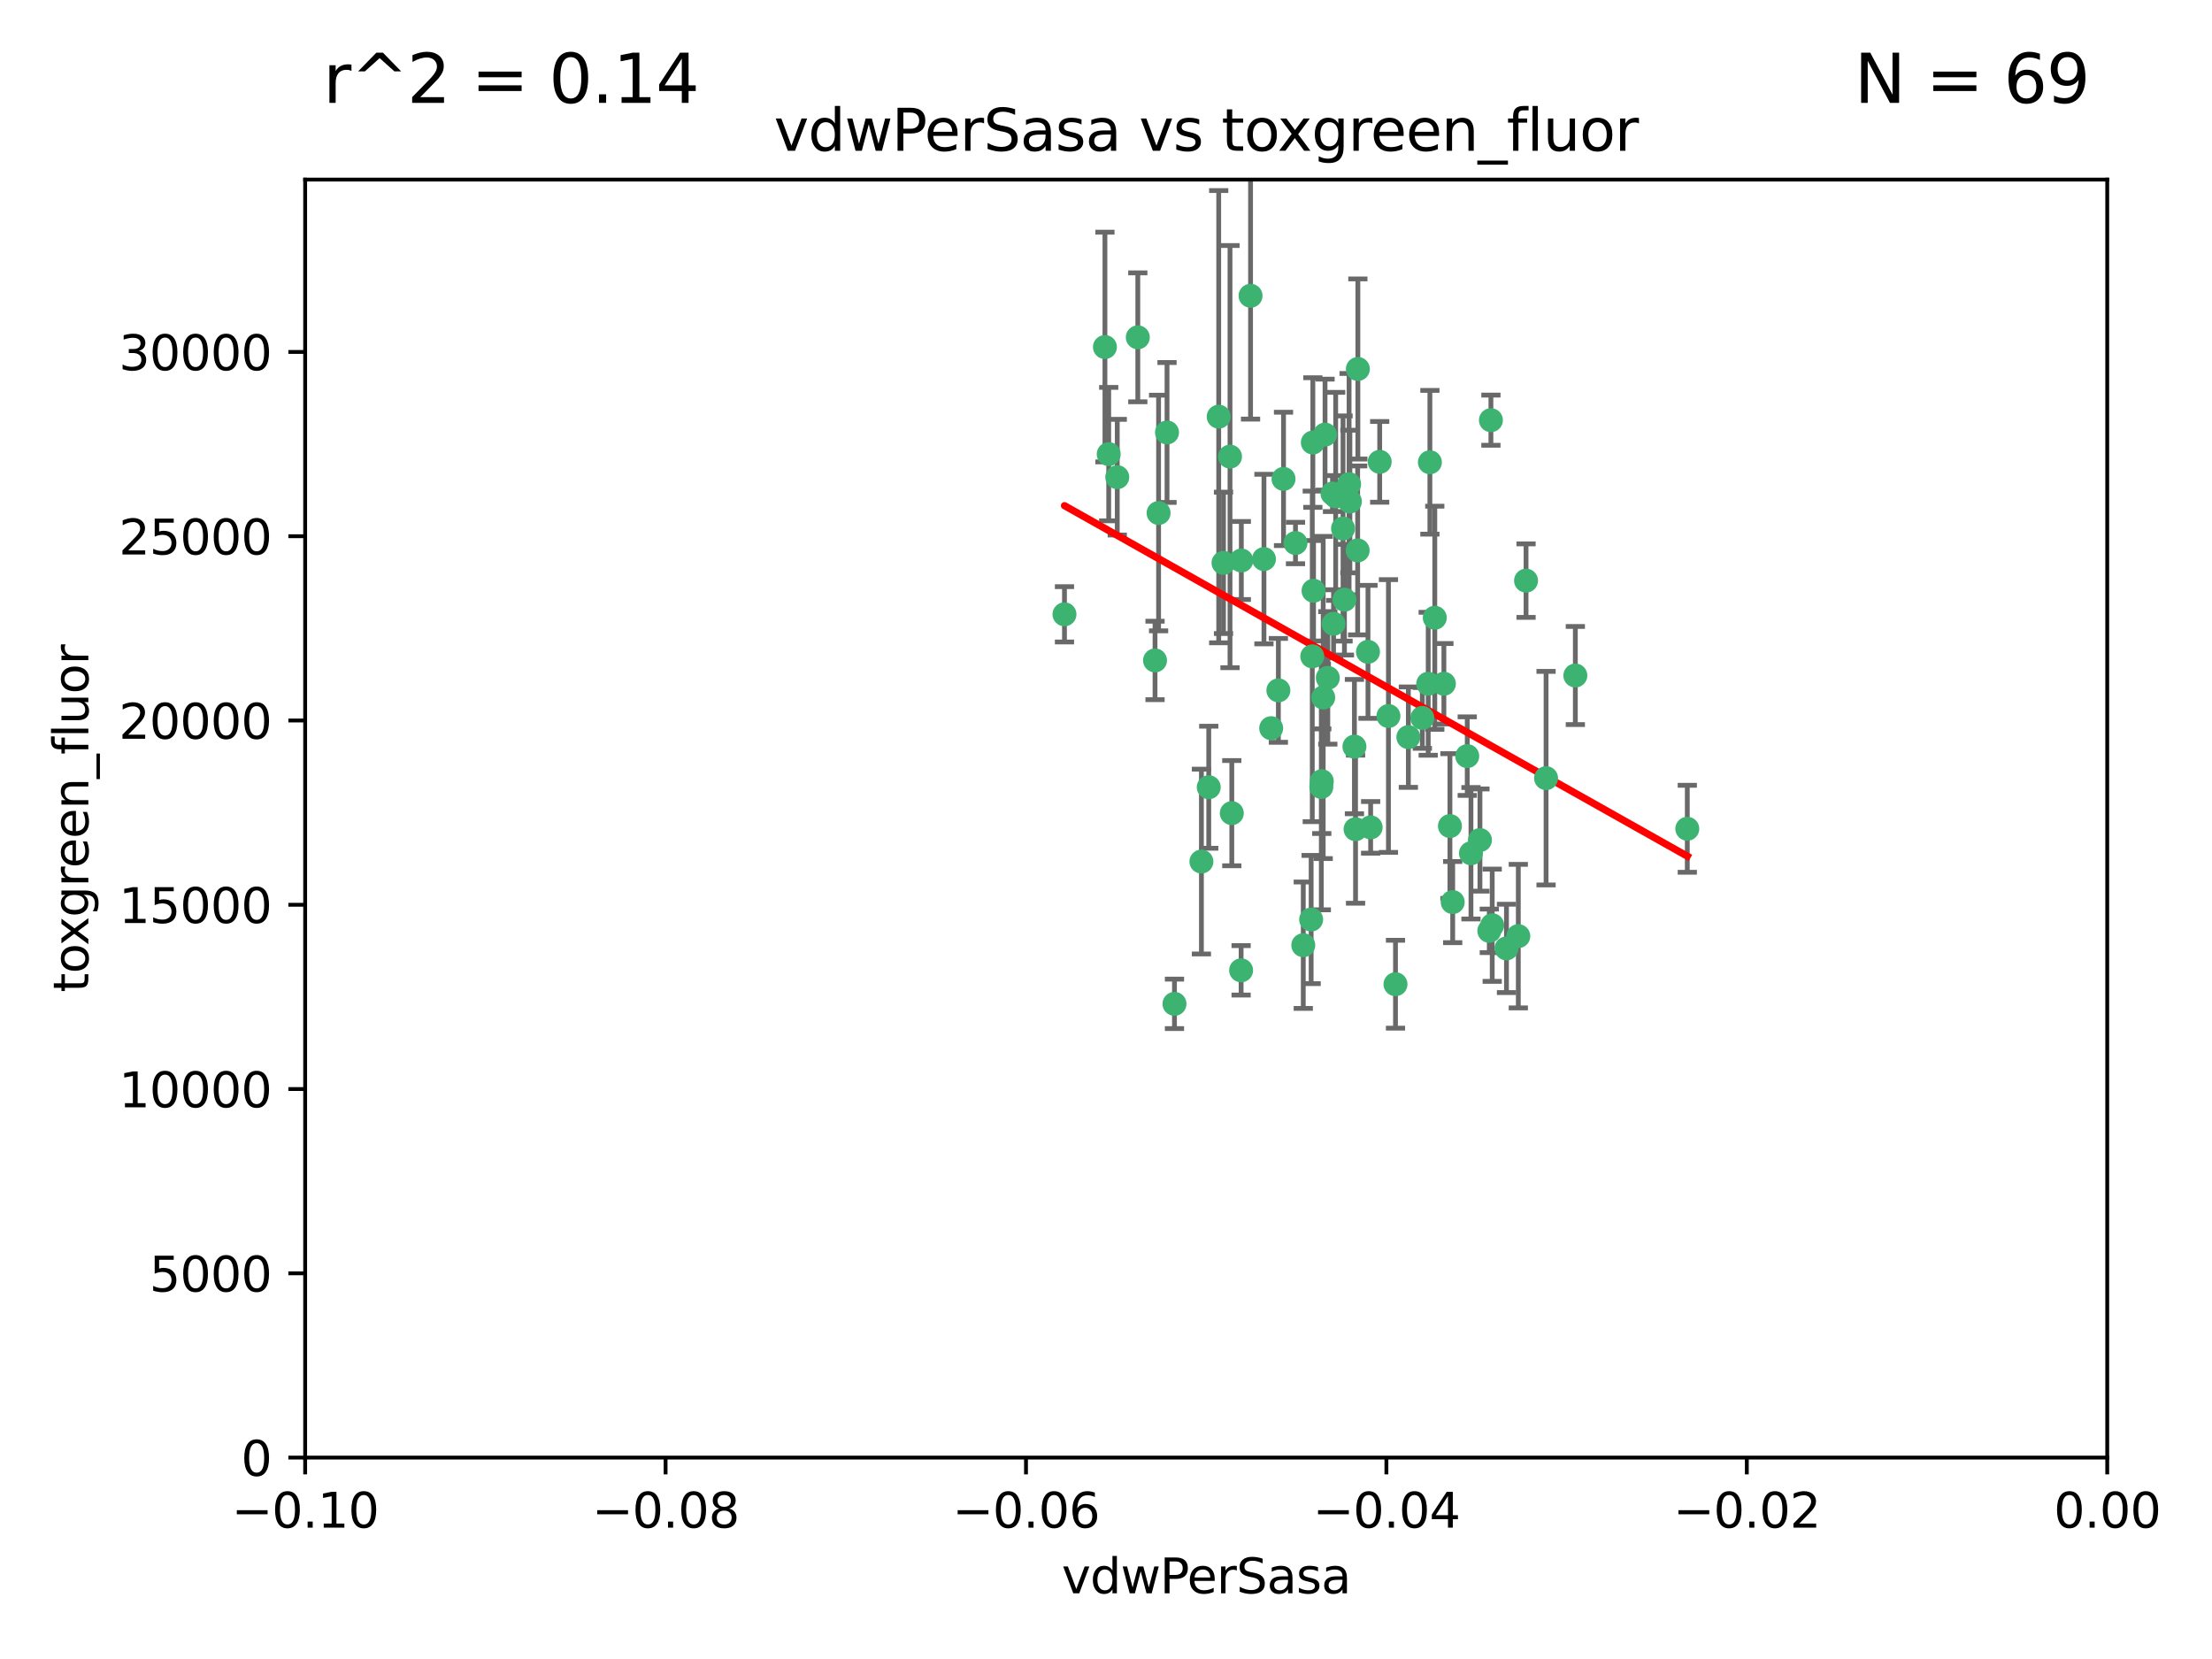 <?xml version="1.0" encoding="utf-8" standalone="no"?>
<!DOCTYPE svg PUBLIC "-//W3C//DTD SVG 1.1//EN"
  "http://www.w3.org/Graphics/SVG/1.1/DTD/svg11.dtd">
<svg xmlns:xlink="http://www.w3.org/1999/xlink" width="460.8pt" height="345.6pt" viewBox="0 0 460.8 345.6" xmlns="http://www.w3.org/2000/svg" version="1.1">
 <defs>
  <style type="text/css">*{stroke-linejoin: round; stroke-linecap: butt}</style>
 </defs>
 <g id="figure_1">
  <g id="patch_1">
   <path d="M 0 345.6 
L 460.8 345.6 
L 460.8 0 
L 0 0 
z
" style="fill: #ffffff"/>
  </g>
  <g id="axes_1">
   <g id="patch_2">
    <path d="M 63.571 303.64 
L 438.975 303.64 
L 438.975 37.411 
L 63.571 37.411 
z
" style="fill: #ffffff"/>
   </g>
   <g id="PathCollection_1">
    <defs>
     <path id="m663c502ee9" d="M 0 1.118 
C 0.297 1.118 0.581 1 0.791 0.791 
C 1 0.581 1.118 0.297 1.118 0 
C 1.118 -0.297 1 -0.581 0.791 -0.791 
C 0.581 -1 0.297 -1.118 0 -1.118 
C -0.297 -1.118 -0.581 -1 -0.791 -0.791 
C -1 -0.581 -1.118 -0.297 -1.118 0 
C -1.118 0.297 -1 0.581 -0.791 0.791 
C -0.581 1 -0.297 1.118 0 1.118 
z
" style="stroke: #3cb371"/>
    </defs>
    <g clip-path="url(#p1b90c16611)">
     <use xlink:href="#m663c502ee9" x="230.178" y="72.294" style="fill: #3cb371; stroke: #3cb371"/>
     <use xlink:href="#m663c502ee9" x="273.371" y="136.733" style="fill: #3cb371; stroke: #3cb371"/>
     <use xlink:href="#m663c502ee9" x="273.49" y="92.187" style="fill: #3cb371; stroke: #3cb371"/>
     <use xlink:href="#m663c502ee9" x="269.875" y="113.121" style="fill: #3cb371; stroke: #3cb371"/>
     <use xlink:href="#m663c502ee9" x="267.381" y="99.763" style="fill: #3cb371; stroke: #3cb371"/>
     <use xlink:href="#m663c502ee9" x="237.026" y="70.271" style="fill: #3cb371; stroke: #3cb371"/>
     <use xlink:href="#m663c502ee9" x="284.977" y="135.791" style="fill: #3cb371; stroke: #3cb371"/>
     <use xlink:href="#m663c502ee9" x="282.152" y="155.531" style="fill: #3cb371; stroke: #3cb371"/>
     <use xlink:href="#m663c502ee9" x="273.633" y="123.063" style="fill: #3cb371; stroke: #3cb371"/>
     <use xlink:href="#m663c502ee9" x="264.81" y="151.693" style="fill: #3cb371; stroke: #3cb371"/>
     <use xlink:href="#m663c502ee9" x="275.255" y="163.936" style="fill: #3cb371; stroke: #3cb371"/>
     <use xlink:href="#m663c502ee9" x="281.206" y="104.476" style="fill: #3cb371; stroke: #3cb371"/>
     <use xlink:href="#m663c502ee9" x="282.825" y="114.664" style="fill: #3cb371; stroke: #3cb371"/>
     <use xlink:href="#m663c502ee9" x="266.309" y="143.815" style="fill: #3cb371; stroke: #3cb371"/>
     <use xlink:href="#m663c502ee9" x="258.59" y="116.762" style="fill: #3cb371; stroke: #3cb371"/>
     <use xlink:href="#m663c502ee9" x="282.869" y="76.865" style="fill: #3cb371; stroke: #3cb371"/>
     <use xlink:href="#m663c502ee9" x="243.112" y="90.091" style="fill: #3cb371; stroke: #3cb371"/>
     <use xlink:href="#m663c502ee9" x="260.513" y="61.614" style="fill: #3cb371; stroke: #3cb371"/>
     <use xlink:href="#m663c502ee9" x="293.388" y="153.559" style="fill: #3cb371; stroke: #3cb371"/>
     <use xlink:href="#m663c502ee9" x="277.586" y="102.821" style="fill: #3cb371; stroke: #3cb371"/>
     <use xlink:href="#m663c502ee9" x="230.966" y="94.6" style="fill: #3cb371; stroke: #3cb371"/>
     <use xlink:href="#m663c502ee9" x="275.349" y="162.741" style="fill: #3cb371; stroke: #3cb371"/>
     <use xlink:href="#m663c502ee9" x="254.878" y="117.254" style="fill: #3cb371; stroke: #3cb371"/>
     <use xlink:href="#m663c502ee9" x="244.665" y="209.121" style="fill: #3cb371; stroke: #3cb371"/>
     <use xlink:href="#m663c502ee9" x="289.239" y="149.16" style="fill: #3cb371; stroke: #3cb371"/>
     <use xlink:href="#m663c502ee9" x="221.75" y="127.973" style="fill: #3cb371; stroke: #3cb371"/>
     <use xlink:href="#m663c502ee9" x="271.497" y="196.901" style="fill: #3cb371; stroke: #3cb371"/>
     <use xlink:href="#m663c502ee9" x="282.387" y="172.74" style="fill: #3cb371; stroke: #3cb371"/>
     <use xlink:href="#m663c502ee9" x="240.614" y="137.58" style="fill: #3cb371; stroke: #3cb371"/>
     <use xlink:href="#m663c502ee9" x="297.524" y="142.442" style="fill: #3cb371; stroke: #3cb371"/>
     <use xlink:href="#m663c502ee9" x="276.03" y="90.534" style="fill: #3cb371; stroke: #3cb371"/>
     <use xlink:href="#m663c502ee9" x="232.747" y="99.407" style="fill: #3cb371; stroke: #3cb371"/>
     <use xlink:href="#m663c502ee9" x="296.296" y="149.553" style="fill: #3cb371; stroke: #3cb371"/>
     <use xlink:href="#m663c502ee9" x="280.072" y="124.926" style="fill: #3cb371; stroke: #3cb371"/>
     <use xlink:href="#m663c502ee9" x="281.041" y="100.862" style="fill: #3cb371; stroke: #3cb371"/>
     <use xlink:href="#m663c502ee9" x="241.355" y="106.867" style="fill: #3cb371; stroke: #3cb371"/>
     <use xlink:href="#m663c502ee9" x="279.78" y="110.098" style="fill: #3cb371; stroke: #3cb371"/>
     <use xlink:href="#m663c502ee9" x="300.789" y="142.44" style="fill: #3cb371; stroke: #3cb371"/>
     <use xlink:href="#m663c502ee9" x="253.879" y="86.8" style="fill: #3cb371; stroke: #3cb371"/>
     <use xlink:href="#m663c502ee9" x="310.854" y="192.743" style="fill: #3cb371; stroke: #3cb371"/>
     <use xlink:href="#m663c502ee9" x="297.873" y="96.298" style="fill: #3cb371; stroke: #3cb371"/>
     <use xlink:href="#m663c502ee9" x="278.246" y="103.401" style="fill: #3cb371; stroke: #3cb371"/>
     <use xlink:href="#m663c502ee9" x="298.891" y="128.689" style="fill: #3cb371; stroke: #3cb371"/>
     <use xlink:href="#m663c502ee9" x="302.623" y="187.922" style="fill: #3cb371; stroke: #3cb371"/>
     <use xlink:href="#m663c502ee9" x="251.805" y="163.993" style="fill: #3cb371; stroke: #3cb371"/>
     <use xlink:href="#m663c502ee9" x="256.233" y="95.121" style="fill: #3cb371; stroke: #3cb371"/>
     <use xlink:href="#m663c502ee9" x="287.416" y="96.211" style="fill: #3cb371; stroke: #3cb371"/>
     <use xlink:href="#m663c502ee9" x="258.546" y="202.138" style="fill: #3cb371; stroke: #3cb371"/>
     <use xlink:href="#m663c502ee9" x="316.291" y="195.013" style="fill: #3cb371; stroke: #3cb371"/>
     <use xlink:href="#m663c502ee9" x="276.606" y="141.216" style="fill: #3cb371; stroke: #3cb371"/>
     <use xlink:href="#m663c502ee9" x="250.276" y="179.478" style="fill: #3cb371; stroke: #3cb371"/>
     <use xlink:href="#m663c502ee9" x="256.606" y="169.397" style="fill: #3cb371; stroke: #3cb371"/>
     <use xlink:href="#m663c502ee9" x="290.707" y="205.029" style="fill: #3cb371; stroke: #3cb371"/>
     <use xlink:href="#m663c502ee9" x="310.584" y="87.531" style="fill: #3cb371; stroke: #3cb371"/>
     <use xlink:href="#m663c502ee9" x="305.654" y="157.513" style="fill: #3cb371; stroke: #3cb371"/>
     <use xlink:href="#m663c502ee9" x="310.249" y="193.912" style="fill: #3cb371; stroke: #3cb371"/>
     <use xlink:href="#m663c502ee9" x="306.429" y="177.75" style="fill: #3cb371; stroke: #3cb371"/>
     <use xlink:href="#m663c502ee9" x="263.306" y="116.464" style="fill: #3cb371; stroke: #3cb371"/>
     <use xlink:href="#m663c502ee9" x="308.3" y="174.998" style="fill: #3cb371; stroke: #3cb371"/>
     <use xlink:href="#m663c502ee9" x="302.048" y="172.082" style="fill: #3cb371; stroke: #3cb371"/>
     <use xlink:href="#m663c502ee9" x="285.529" y="172.356" style="fill: #3cb371; stroke: #3cb371"/>
     <use xlink:href="#m663c502ee9" x="273.135" y="191.554" style="fill: #3cb371; stroke: #3cb371"/>
     <use xlink:href="#m663c502ee9" x="275.646" y="145.3" style="fill: #3cb371; stroke: #3cb371"/>
     <use xlink:href="#m663c502ee9" x="277.804" y="129.947" style="fill: #3cb371; stroke: #3cb371"/>
     <use xlink:href="#m663c502ee9" x="322.074" y="162.105" style="fill: #3cb371; stroke: #3cb371"/>
     <use xlink:href="#m663c502ee9" x="328.173" y="140.722" style="fill: #3cb371; stroke: #3cb371"/>
     <use xlink:href="#m663c502ee9" x="313.826" y="197.571" style="fill: #3cb371; stroke: #3cb371"/>
     <use xlink:href="#m663c502ee9" x="317.903" y="120.958" style="fill: #3cb371; stroke: #3cb371"/>
     <use xlink:href="#m663c502ee9" x="351.494" y="172.649" style="fill: #3cb371; stroke: #3cb371"/>
    </g>
   </g>
   <g id="matplotlib.axis_1">
    <g id="xtick_1">
     <g id="line2d_1">
      <defs>
       <path id="me4bbb4c92e" d="M 0 0 
L 0 3.5 
" style="stroke: #000000; stroke-width: 0.8"/>
      </defs>
      <g>
       <use xlink:href="#me4bbb4c92e" x="63.571" y="303.64" style="stroke: #000000; stroke-width: 0.8"/>
      </g>
     </g>
     <g id="text_1">
      <!-- −0.10 -->
      <g transform="translate(48.249 318.238)scale(0.1 -0.1)">
       <defs>
        <path id="DejaVuSans-2212" d="M 678 2272 
L 4684 2272 
L 4684 1741 
L 678 1741 
L 678 2272 
z
" transform="scale(0.016)"/>
        <path id="DejaVuSans-30" d="M 2034 4250 
Q 1547 4250 1301 3770 
Q 1056 3291 1056 2328 
Q 1056 1369 1301 889 
Q 1547 409 2034 409 
Q 2525 409 2770 889 
Q 3016 1369 3016 2328 
Q 3016 3291 2770 3770 
Q 2525 4250 2034 4250 
z
M 2034 4750 
Q 2819 4750 3233 4129 
Q 3647 3509 3647 2328 
Q 3647 1150 3233 529 
Q 2819 -91 2034 -91 
Q 1250 -91 836 529 
Q 422 1150 422 2328 
Q 422 3509 836 4129 
Q 1250 4750 2034 4750 
z
" transform="scale(0.016)"/>
        <path id="DejaVuSans-2e" d="M 684 794 
L 1344 794 
L 1344 0 
L 684 0 
L 684 794 
z
" transform="scale(0.016)"/>
        <path id="DejaVuSans-31" d="M 794 531 
L 1825 531 
L 1825 4091 
L 703 3866 
L 703 4441 
L 1819 4666 
L 2450 4666 
L 2450 531 
L 3481 531 
L 3481 0 
L 794 0 
L 794 531 
z
" transform="scale(0.016)"/>
       </defs>
       <use xlink:href="#DejaVuSans-2212"/>
       <use xlink:href="#DejaVuSans-30" x="83.789"/>
       <use xlink:href="#DejaVuSans-2e" x="147.412"/>
       <use xlink:href="#DejaVuSans-31" x="179.199"/>
       <use xlink:href="#DejaVuSans-30" x="242.822"/>
      </g>
     </g>
    </g>
    <g id="xtick_2">
     <g id="line2d_2">
      <g>
       <use xlink:href="#me4bbb4c92e" x="138.652" y="303.64" style="stroke: #000000; stroke-width: 0.8"/>
      </g>
     </g>
     <g id="text_2">
      <!-- −0.08 -->
      <g transform="translate(123.329 318.238)scale(0.1 -0.1)">
       <defs>
        <path id="DejaVuSans-38" d="M 2034 2216 
Q 1584 2216 1326 1975 
Q 1069 1734 1069 1313 
Q 1069 891 1326 650 
Q 1584 409 2034 409 
Q 2484 409 2743 651 
Q 3003 894 3003 1313 
Q 3003 1734 2745 1975 
Q 2488 2216 2034 2216 
z
M 1403 2484 
Q 997 2584 770 2862 
Q 544 3141 544 3541 
Q 544 4100 942 4425 
Q 1341 4750 2034 4750 
Q 2731 4750 3128 4425 
Q 3525 4100 3525 3541 
Q 3525 3141 3298 2862 
Q 3072 2584 2669 2484 
Q 3125 2378 3379 2068 
Q 3634 1759 3634 1313 
Q 3634 634 3220 271 
Q 2806 -91 2034 -91 
Q 1263 -91 848 271 
Q 434 634 434 1313 
Q 434 1759 690 2068 
Q 947 2378 1403 2484 
z
M 1172 3481 
Q 1172 3119 1398 2916 
Q 1625 2713 2034 2713 
Q 2441 2713 2670 2916 
Q 2900 3119 2900 3481 
Q 2900 3844 2670 4047 
Q 2441 4250 2034 4250 
Q 1625 4250 1398 4047 
Q 1172 3844 1172 3481 
z
" transform="scale(0.016)"/>
       </defs>
       <use xlink:href="#DejaVuSans-2212"/>
       <use xlink:href="#DejaVuSans-30" x="83.789"/>
       <use xlink:href="#DejaVuSans-2e" x="147.412"/>
       <use xlink:href="#DejaVuSans-30" x="179.199"/>
       <use xlink:href="#DejaVuSans-38" x="242.822"/>
      </g>
     </g>
    </g>
    <g id="xtick_3">
     <g id="line2d_3">
      <g>
       <use xlink:href="#me4bbb4c92e" x="213.733" y="303.64" style="stroke: #000000; stroke-width: 0.8"/>
      </g>
     </g>
     <g id="text_3">
      <!-- −0.06 -->
      <g transform="translate(198.41 318.238)scale(0.1 -0.1)">
       <defs>
        <path id="DejaVuSans-36" d="M 2113 2584 
Q 1688 2584 1439 2293 
Q 1191 2003 1191 1497 
Q 1191 994 1439 701 
Q 1688 409 2113 409 
Q 2538 409 2786 701 
Q 3034 994 3034 1497 
Q 3034 2003 2786 2293 
Q 2538 2584 2113 2584 
z
M 3366 4563 
L 3366 3988 
Q 3128 4100 2886 4159 
Q 2644 4219 2406 4219 
Q 1781 4219 1451 3797 
Q 1122 3375 1075 2522 
Q 1259 2794 1537 2939 
Q 1816 3084 2150 3084 
Q 2853 3084 3261 2657 
Q 3669 2231 3669 1497 
Q 3669 778 3244 343 
Q 2819 -91 2113 -91 
Q 1303 -91 875 529 
Q 447 1150 447 2328 
Q 447 3434 972 4092 
Q 1497 4750 2381 4750 
Q 2619 4750 2861 4703 
Q 3103 4656 3366 4563 
z
" transform="scale(0.016)"/>
       </defs>
       <use xlink:href="#DejaVuSans-2212"/>
       <use xlink:href="#DejaVuSans-30" x="83.789"/>
       <use xlink:href="#DejaVuSans-2e" x="147.412"/>
       <use xlink:href="#DejaVuSans-30" x="179.199"/>
       <use xlink:href="#DejaVuSans-36" x="242.822"/>
      </g>
     </g>
    </g>
    <g id="xtick_4">
     <g id="line2d_4">
      <g>
       <use xlink:href="#me4bbb4c92e" x="288.813" y="303.64" style="stroke: #000000; stroke-width: 0.8"/>
      </g>
     </g>
     <g id="text_4">
      <!-- −0.04 -->
      <g transform="translate(273.491 318.238)scale(0.1 -0.1)">
       <defs>
        <path id="DejaVuSans-34" d="M 2419 4116 
L 825 1625 
L 2419 1625 
L 2419 4116 
z
M 2253 4666 
L 3047 4666 
L 3047 1625 
L 3713 1625 
L 3713 1100 
L 3047 1100 
L 3047 0 
L 2419 0 
L 2419 1100 
L 313 1100 
L 313 1709 
L 2253 4666 
z
" transform="scale(0.016)"/>
       </defs>
       <use xlink:href="#DejaVuSans-2212"/>
       <use xlink:href="#DejaVuSans-30" x="83.789"/>
       <use xlink:href="#DejaVuSans-2e" x="147.412"/>
       <use xlink:href="#DejaVuSans-30" x="179.199"/>
       <use xlink:href="#DejaVuSans-34" x="242.822"/>
      </g>
     </g>
    </g>
    <g id="xtick_5">
     <g id="line2d_5">
      <g>
       <use xlink:href="#me4bbb4c92e" x="363.894" y="303.64" style="stroke: #000000; stroke-width: 0.8"/>
      </g>
     </g>
     <g id="text_5">
      <!-- −0.02 -->
      <g transform="translate(348.572 318.238)scale(0.1 -0.1)">
       <defs>
        <path id="DejaVuSans-32" d="M 1228 531 
L 3431 531 
L 3431 0 
L 469 0 
L 469 531 
Q 828 903 1448 1529 
Q 2069 2156 2228 2338 
Q 2531 2678 2651 2914 
Q 2772 3150 2772 3378 
Q 2772 3750 2511 3984 
Q 2250 4219 1831 4219 
Q 1534 4219 1204 4116 
Q 875 4013 500 3803 
L 500 4441 
Q 881 4594 1212 4672 
Q 1544 4750 1819 4750 
Q 2544 4750 2975 4387 
Q 3406 4025 3406 3419 
Q 3406 3131 3298 2873 
Q 3191 2616 2906 2266 
Q 2828 2175 2409 1742 
Q 1991 1309 1228 531 
z
" transform="scale(0.016)"/>
       </defs>
       <use xlink:href="#DejaVuSans-2212"/>
       <use xlink:href="#DejaVuSans-30" x="83.789"/>
       <use xlink:href="#DejaVuSans-2e" x="147.412"/>
       <use xlink:href="#DejaVuSans-30" x="179.199"/>
       <use xlink:href="#DejaVuSans-32" x="242.822"/>
      </g>
     </g>
    </g>
    <g id="xtick_6">
     <g id="line2d_6">
      <g>
       <use xlink:href="#me4bbb4c92e" x="438.975" y="303.64" style="stroke: #000000; stroke-width: 0.8"/>
      </g>
     </g>
     <g id="text_6">
      <!-- 0.00 -->
      <g transform="translate(427.842 318.238)scale(0.1 -0.1)">
       <use xlink:href="#DejaVuSans-30"/>
       <use xlink:href="#DejaVuSans-2e" x="63.623"/>
       <use xlink:href="#DejaVuSans-30" x="95.41"/>
       <use xlink:href="#DejaVuSans-30" x="159.033"/>
      </g>
     </g>
    </g>
    <g id="text_7">
     <!-- vdwPerSasa -->
     <g transform="translate(221.178 331.917)scale(0.1 -0.1)">
      <defs>
       <path id="DejaVuSans-76" d="M 191 3500 
L 800 3500 
L 1894 563 
L 2988 3500 
L 3597 3500 
L 2284 0 
L 1503 0 
L 191 3500 
z
" transform="scale(0.016)"/>
       <path id="DejaVuSans-64" d="M 2906 2969 
L 2906 4863 
L 3481 4863 
L 3481 0 
L 2906 0 
L 2906 525 
Q 2725 213 2448 61 
Q 2172 -91 1784 -91 
Q 1150 -91 751 415 
Q 353 922 353 1747 
Q 353 2572 751 3078 
Q 1150 3584 1784 3584 
Q 2172 3584 2448 3432 
Q 2725 3281 2906 2969 
z
M 947 1747 
Q 947 1113 1208 752 
Q 1469 391 1925 391 
Q 2381 391 2643 752 
Q 2906 1113 2906 1747 
Q 2906 2381 2643 2742 
Q 2381 3103 1925 3103 
Q 1469 3103 1208 2742 
Q 947 2381 947 1747 
z
" transform="scale(0.016)"/>
       <path id="DejaVuSans-77" d="M 269 3500 
L 844 3500 
L 1563 769 
L 2278 3500 
L 2956 3500 
L 3675 769 
L 4391 3500 
L 4966 3500 
L 4050 0 
L 3372 0 
L 2619 2869 
L 1863 0 
L 1184 0 
L 269 3500 
z
" transform="scale(0.016)"/>
       <path id="DejaVuSans-50" d="M 1259 4147 
L 1259 2394 
L 2053 2394 
Q 2494 2394 2734 2622 
Q 2975 2850 2975 3272 
Q 2975 3691 2734 3919 
Q 2494 4147 2053 4147 
L 1259 4147 
z
M 628 4666 
L 2053 4666 
Q 2838 4666 3239 4311 
Q 3641 3956 3641 3272 
Q 3641 2581 3239 2228 
Q 2838 1875 2053 1875 
L 1259 1875 
L 1259 0 
L 628 0 
L 628 4666 
z
" transform="scale(0.016)"/>
       <path id="DejaVuSans-65" d="M 3597 1894 
L 3597 1613 
L 953 1613 
Q 991 1019 1311 708 
Q 1631 397 2203 397 
Q 2534 397 2845 478 
Q 3156 559 3463 722 
L 3463 178 
Q 3153 47 2828 -22 
Q 2503 -91 2169 -91 
Q 1331 -91 842 396 
Q 353 884 353 1716 
Q 353 2575 817 3079 
Q 1281 3584 2069 3584 
Q 2775 3584 3186 3129 
Q 3597 2675 3597 1894 
z
M 3022 2063 
Q 3016 2534 2758 2815 
Q 2500 3097 2075 3097 
Q 1594 3097 1305 2825 
Q 1016 2553 972 2059 
L 3022 2063 
z
" transform="scale(0.016)"/>
       <path id="DejaVuSans-72" d="M 2631 2963 
Q 2534 3019 2420 3045 
Q 2306 3072 2169 3072 
Q 1681 3072 1420 2755 
Q 1159 2438 1159 1844 
L 1159 0 
L 581 0 
L 581 3500 
L 1159 3500 
L 1159 2956 
Q 1341 3275 1631 3429 
Q 1922 3584 2338 3584 
Q 2397 3584 2469 3576 
Q 2541 3569 2628 3553 
L 2631 2963 
z
" transform="scale(0.016)"/>
       <path id="DejaVuSans-53" d="M 3425 4513 
L 3425 3897 
Q 3066 4069 2747 4153 
Q 2428 4238 2131 4238 
Q 1616 4238 1336 4038 
Q 1056 3838 1056 3469 
Q 1056 3159 1242 3001 
Q 1428 2844 1947 2747 
L 2328 2669 
Q 3034 2534 3370 2195 
Q 3706 1856 3706 1288 
Q 3706 609 3251 259 
Q 2797 -91 1919 -91 
Q 1588 -91 1214 -16 
Q 841 59 441 206 
L 441 856 
Q 825 641 1194 531 
Q 1563 422 1919 422 
Q 2459 422 2753 634 
Q 3047 847 3047 1241 
Q 3047 1584 2836 1778 
Q 2625 1972 2144 2069 
L 1759 2144 
Q 1053 2284 737 2584 
Q 422 2884 422 3419 
Q 422 4038 858 4394 
Q 1294 4750 2059 4750 
Q 2388 4750 2728 4690 
Q 3069 4631 3425 4513 
z
" transform="scale(0.016)"/>
       <path id="DejaVuSans-61" d="M 2194 1759 
Q 1497 1759 1228 1600 
Q 959 1441 959 1056 
Q 959 750 1161 570 
Q 1363 391 1709 391 
Q 2188 391 2477 730 
Q 2766 1069 2766 1631 
L 2766 1759 
L 2194 1759 
z
M 3341 1997 
L 3341 0 
L 2766 0 
L 2766 531 
Q 2569 213 2275 61 
Q 1981 -91 1556 -91 
Q 1019 -91 701 211 
Q 384 513 384 1019 
Q 384 1609 779 1909 
Q 1175 2209 1959 2209 
L 2766 2209 
L 2766 2266 
Q 2766 2663 2505 2880 
Q 2244 3097 1772 3097 
Q 1472 3097 1187 3025 
Q 903 2953 641 2809 
L 641 3341 
Q 956 3463 1253 3523 
Q 1550 3584 1831 3584 
Q 2591 3584 2966 3190 
Q 3341 2797 3341 1997 
z
" transform="scale(0.016)"/>
       <path id="DejaVuSans-73" d="M 2834 3397 
L 2834 2853 
Q 2591 2978 2328 3040 
Q 2066 3103 1784 3103 
Q 1356 3103 1142 2972 
Q 928 2841 928 2578 
Q 928 2378 1081 2264 
Q 1234 2150 1697 2047 
L 1894 2003 
Q 2506 1872 2764 1633 
Q 3022 1394 3022 966 
Q 3022 478 2636 193 
Q 2250 -91 1575 -91 
Q 1294 -91 989 -36 
Q 684 19 347 128 
L 347 722 
Q 666 556 975 473 
Q 1284 391 1588 391 
Q 1994 391 2212 530 
Q 2431 669 2431 922 
Q 2431 1156 2273 1281 
Q 2116 1406 1581 1522 
L 1381 1569 
Q 847 1681 609 1914 
Q 372 2147 372 2553 
Q 372 3047 722 3315 
Q 1072 3584 1716 3584 
Q 2034 3584 2315 3537 
Q 2597 3491 2834 3397 
z
" transform="scale(0.016)"/>
      </defs>
      <use xlink:href="#DejaVuSans-76"/>
      <use xlink:href="#DejaVuSans-64" x="59.18"/>
      <use xlink:href="#DejaVuSans-77" x="122.656"/>
      <use xlink:href="#DejaVuSans-50" x="204.443"/>
      <use xlink:href="#DejaVuSans-65" x="261.121"/>
      <use xlink:href="#DejaVuSans-72" x="322.645"/>
      <use xlink:href="#DejaVuSans-53" x="363.758"/>
      <use xlink:href="#DejaVuSans-61" x="427.234"/>
      <use xlink:href="#DejaVuSans-73" x="488.514"/>
      <use xlink:href="#DejaVuSans-61" x="540.613"/>
     </g>
    </g>
   </g>
   <g id="matplotlib.axis_2">
    <g id="ytick_1">
     <g id="line2d_7">
      <defs>
       <path id="mb96b3223eb" d="M 0 0 
L -3.5 0 
" style="stroke: #000000; stroke-width: 0.8"/>
      </defs>
      <g>
       <use xlink:href="#mb96b3223eb" x="63.571" y="303.64" style="stroke: #000000; stroke-width: 0.8"/>
      </g>
     </g>
     <g id="text_8">
      <!-- 0 -->
      <g transform="translate(50.209 307.439)scale(0.1 -0.1)">
       <use xlink:href="#DejaVuSans-30"/>
      </g>
     </g>
    </g>
    <g id="ytick_2">
     <g id="line2d_8">
      <g>
       <use xlink:href="#mb96b3223eb" x="63.571" y="265.253" style="stroke: #000000; stroke-width: 0.8"/>
      </g>
     </g>
     <g id="text_9">
      <!-- 5000 -->
      <g transform="translate(31.121 269.052)scale(0.1 -0.1)">
       <defs>
        <path id="DejaVuSans-35" d="M 691 4666 
L 3169 4666 
L 3169 4134 
L 1269 4134 
L 1269 2991 
Q 1406 3038 1543 3061 
Q 1681 3084 1819 3084 
Q 2600 3084 3056 2656 
Q 3513 2228 3513 1497 
Q 3513 744 3044 326 
Q 2575 -91 1722 -91 
Q 1428 -91 1123 -41 
Q 819 9 494 109 
L 494 744 
Q 775 591 1075 516 
Q 1375 441 1709 441 
Q 2250 441 2565 725 
Q 2881 1009 2881 1497 
Q 2881 1984 2565 2268 
Q 2250 2553 1709 2553 
Q 1456 2553 1204 2497 
Q 953 2441 691 2322 
L 691 4666 
z
" transform="scale(0.016)"/>
       </defs>
       <use xlink:href="#DejaVuSans-35"/>
       <use xlink:href="#DejaVuSans-30" x="63.623"/>
       <use xlink:href="#DejaVuSans-30" x="127.246"/>
       <use xlink:href="#DejaVuSans-30" x="190.869"/>
      </g>
     </g>
    </g>
    <g id="ytick_3">
     <g id="line2d_9">
      <g>
       <use xlink:href="#mb96b3223eb" x="63.571" y="226.866" style="stroke: #000000; stroke-width: 0.8"/>
      </g>
     </g>
     <g id="text_10">
      <!-- 10000 -->
      <g transform="translate(24.759 230.665)scale(0.1 -0.1)">
       <use xlink:href="#DejaVuSans-31"/>
       <use xlink:href="#DejaVuSans-30" x="63.623"/>
       <use xlink:href="#DejaVuSans-30" x="127.246"/>
       <use xlink:href="#DejaVuSans-30" x="190.869"/>
       <use xlink:href="#DejaVuSans-30" x="254.492"/>
      </g>
     </g>
    </g>
    <g id="ytick_4">
     <g id="line2d_10">
      <g>
       <use xlink:href="#mb96b3223eb" x="63.571" y="188.479" style="stroke: #000000; stroke-width: 0.8"/>
      </g>
     </g>
     <g id="text_11">
      <!-- 15000 -->
      <g transform="translate(24.759 192.278)scale(0.1 -0.1)">
       <use xlink:href="#DejaVuSans-31"/>
       <use xlink:href="#DejaVuSans-35" x="63.623"/>
       <use xlink:href="#DejaVuSans-30" x="127.246"/>
       <use xlink:href="#DejaVuSans-30" x="190.869"/>
       <use xlink:href="#DejaVuSans-30" x="254.492"/>
      </g>
     </g>
    </g>
    <g id="ytick_5">
     <g id="line2d_11">
      <g>
       <use xlink:href="#mb96b3223eb" x="63.571" y="150.092" style="stroke: #000000; stroke-width: 0.8"/>
      </g>
     </g>
     <g id="text_12">
      <!-- 20000 -->
      <g transform="translate(24.759 153.891)scale(0.1 -0.1)">
       <use xlink:href="#DejaVuSans-32"/>
       <use xlink:href="#DejaVuSans-30" x="63.623"/>
       <use xlink:href="#DejaVuSans-30" x="127.246"/>
       <use xlink:href="#DejaVuSans-30" x="190.869"/>
       <use xlink:href="#DejaVuSans-30" x="254.492"/>
      </g>
     </g>
    </g>
    <g id="ytick_6">
     <g id="line2d_12">
      <g>
       <use xlink:href="#mb96b3223eb" x="63.571" y="111.705" style="stroke: #000000; stroke-width: 0.8"/>
      </g>
     </g>
     <g id="text_13">
      <!-- 25000 -->
      <g transform="translate(24.759 115.504)scale(0.1 -0.1)">
       <use xlink:href="#DejaVuSans-32"/>
       <use xlink:href="#DejaVuSans-35" x="63.623"/>
       <use xlink:href="#DejaVuSans-30" x="127.246"/>
       <use xlink:href="#DejaVuSans-30" x="190.869"/>
       <use xlink:href="#DejaVuSans-30" x="254.492"/>
      </g>
     </g>
    </g>
    <g id="ytick_7">
     <g id="line2d_13">
      <g>
       <use xlink:href="#mb96b3223eb" x="63.571" y="73.317" style="stroke: #000000; stroke-width: 0.8"/>
      </g>
     </g>
     <g id="text_14">
      <!-- 30000 -->
      <g transform="translate(24.759 77.117)scale(0.1 -0.1)">
       <defs>
        <path id="DejaVuSans-33" d="M 2597 2516 
Q 3050 2419 3304 2112 
Q 3559 1806 3559 1356 
Q 3559 666 3084 287 
Q 2609 -91 1734 -91 
Q 1441 -91 1130 -33 
Q 819 25 488 141 
L 488 750 
Q 750 597 1062 519 
Q 1375 441 1716 441 
Q 2309 441 2620 675 
Q 2931 909 2931 1356 
Q 2931 1769 2642 2001 
Q 2353 2234 1838 2234 
L 1294 2234 
L 1294 2753 
L 1863 2753 
Q 2328 2753 2575 2939 
Q 2822 3125 2822 3475 
Q 2822 3834 2567 4026 
Q 2313 4219 1838 4219 
Q 1578 4219 1281 4162 
Q 984 4106 628 3988 
L 628 4550 
Q 988 4650 1302 4700 
Q 1616 4750 1894 4750 
Q 2613 4750 3031 4423 
Q 3450 4097 3450 3541 
Q 3450 3153 3228 2886 
Q 3006 2619 2597 2516 
z
" transform="scale(0.016)"/>
       </defs>
       <use xlink:href="#DejaVuSans-33"/>
       <use xlink:href="#DejaVuSans-30" x="63.623"/>
       <use xlink:href="#DejaVuSans-30" x="127.246"/>
       <use xlink:href="#DejaVuSans-30" x="190.869"/>
       <use xlink:href="#DejaVuSans-30" x="254.492"/>
      </g>
     </g>
    </g>
    <g id="text_15">
     <!-- toxgreen_fluor -->
     <g transform="translate(18.401 206.72)rotate(-90)scale(0.1 -0.1)">
      <defs>
       <path id="DejaVuSans-74" d="M 1172 4494 
L 1172 3500 
L 2356 3500 
L 2356 3053 
L 1172 3053 
L 1172 1153 
Q 1172 725 1289 603 
Q 1406 481 1766 481 
L 2356 481 
L 2356 0 
L 1766 0 
Q 1100 0 847 248 
Q 594 497 594 1153 
L 594 3053 
L 172 3053 
L 172 3500 
L 594 3500 
L 594 4494 
L 1172 4494 
z
" transform="scale(0.016)"/>
       <path id="DejaVuSans-6f" d="M 1959 3097 
Q 1497 3097 1228 2736 
Q 959 2375 959 1747 
Q 959 1119 1226 758 
Q 1494 397 1959 397 
Q 2419 397 2687 759 
Q 2956 1122 2956 1747 
Q 2956 2369 2687 2733 
Q 2419 3097 1959 3097 
z
M 1959 3584 
Q 2709 3584 3137 3096 
Q 3566 2609 3566 1747 
Q 3566 888 3137 398 
Q 2709 -91 1959 -91 
Q 1206 -91 779 398 
Q 353 888 353 1747 
Q 353 2609 779 3096 
Q 1206 3584 1959 3584 
z
" transform="scale(0.016)"/>
       <path id="DejaVuSans-78" d="M 3513 3500 
L 2247 1797 
L 3578 0 
L 2900 0 
L 1881 1375 
L 863 0 
L 184 0 
L 1544 1831 
L 300 3500 
L 978 3500 
L 1906 2253 
L 2834 3500 
L 3513 3500 
z
" transform="scale(0.016)"/>
       <path id="DejaVuSans-67" d="M 2906 1791 
Q 2906 2416 2648 2759 
Q 2391 3103 1925 3103 
Q 1463 3103 1205 2759 
Q 947 2416 947 1791 
Q 947 1169 1205 825 
Q 1463 481 1925 481 
Q 2391 481 2648 825 
Q 2906 1169 2906 1791 
z
M 3481 434 
Q 3481 -459 3084 -895 
Q 2688 -1331 1869 -1331 
Q 1566 -1331 1297 -1286 
Q 1028 -1241 775 -1147 
L 775 -588 
Q 1028 -725 1275 -790 
Q 1522 -856 1778 -856 
Q 2344 -856 2625 -561 
Q 2906 -266 2906 331 
L 2906 616 
Q 2728 306 2450 153 
Q 2172 0 1784 0 
Q 1141 0 747 490 
Q 353 981 353 1791 
Q 353 2603 747 3093 
Q 1141 3584 1784 3584 
Q 2172 3584 2450 3431 
Q 2728 3278 2906 2969 
L 2906 3500 
L 3481 3500 
L 3481 434 
z
" transform="scale(0.016)"/>
       <path id="DejaVuSans-6e" d="M 3513 2113 
L 3513 0 
L 2938 0 
L 2938 2094 
Q 2938 2591 2744 2837 
Q 2550 3084 2163 3084 
Q 1697 3084 1428 2787 
Q 1159 2491 1159 1978 
L 1159 0 
L 581 0 
L 581 3500 
L 1159 3500 
L 1159 2956 
Q 1366 3272 1645 3428 
Q 1925 3584 2291 3584 
Q 2894 3584 3203 3211 
Q 3513 2838 3513 2113 
z
" transform="scale(0.016)"/>
       <path id="DejaVuSans-5f" d="M 3263 -1063 
L 3263 -1509 
L -63 -1509 
L -63 -1063 
L 3263 -1063 
z
" transform="scale(0.016)"/>
       <path id="DejaVuSans-66" d="M 2375 4863 
L 2375 4384 
L 1825 4384 
Q 1516 4384 1395 4259 
Q 1275 4134 1275 3809 
L 1275 3500 
L 2222 3500 
L 2222 3053 
L 1275 3053 
L 1275 0 
L 697 0 
L 697 3053 
L 147 3053 
L 147 3500 
L 697 3500 
L 697 3744 
Q 697 4328 969 4595 
Q 1241 4863 1831 4863 
L 2375 4863 
z
" transform="scale(0.016)"/>
       <path id="DejaVuSans-6c" d="M 603 4863 
L 1178 4863 
L 1178 0 
L 603 0 
L 603 4863 
z
" transform="scale(0.016)"/>
       <path id="DejaVuSans-75" d="M 544 1381 
L 544 3500 
L 1119 3500 
L 1119 1403 
Q 1119 906 1312 657 
Q 1506 409 1894 409 
Q 2359 409 2629 706 
Q 2900 1003 2900 1516 
L 2900 3500 
L 3475 3500 
L 3475 0 
L 2900 0 
L 2900 538 
Q 2691 219 2414 64 
Q 2138 -91 1772 -91 
Q 1169 -91 856 284 
Q 544 659 544 1381 
z
M 1991 3584 
L 1991 3584 
z
" transform="scale(0.016)"/>
      </defs>
      <use xlink:href="#DejaVuSans-74"/>
      <use xlink:href="#DejaVuSans-6f" x="39.209"/>
      <use xlink:href="#DejaVuSans-78" x="97.266"/>
      <use xlink:href="#DejaVuSans-67" x="156.445"/>
      <use xlink:href="#DejaVuSans-72" x="219.922"/>
      <use xlink:href="#DejaVuSans-65" x="258.785"/>
      <use xlink:href="#DejaVuSans-65" x="320.309"/>
      <use xlink:href="#DejaVuSans-6e" x="381.832"/>
      <use xlink:href="#DejaVuSans-5f" x="445.211"/>
      <use xlink:href="#DejaVuSans-66" x="495.211"/>
      <use xlink:href="#DejaVuSans-6c" x="530.416"/>
      <use xlink:href="#DejaVuSans-75" x="558.199"/>
      <use xlink:href="#DejaVuSans-6f" x="621.578"/>
      <use xlink:href="#DejaVuSans-72" x="682.76"/>
     </g>
    </g>
   </g>
   <g id="LineCollection_1">
    <path d="M 230.178 96.224 
L 230.178 48.364 
" clip-path="url(#p1b90c16611)" style="fill: none; stroke: #696969"/>
    <path d="M 273.371 171.165 
L 273.371 102.302 
" clip-path="url(#p1b90c16611)" style="fill: none; stroke: #696969"/>
    <path d="M 273.49 105.69 
L 273.49 78.685 
" clip-path="url(#p1b90c16611)" style="fill: none; stroke: #696969"/>
    <path d="M 269.875 117.435 
L 269.875 108.807 
" clip-path="url(#p1b90c16611)" style="fill: none; stroke: #696969"/>
    <path d="M 267.381 113.651 
L 267.381 85.875 
" clip-path="url(#p1b90c16611)" style="fill: none; stroke: #696969"/>
    <path d="M 237.026 83.696 
L 237.026 56.846 
" clip-path="url(#p1b90c16611)" style="fill: none; stroke: #696969"/>
    <path d="M 284.977 149.644 
L 284.977 121.939 
" clip-path="url(#p1b90c16611)" style="fill: none; stroke: #696969"/>
    <path d="M 282.152 169.522 
L 282.152 141.54 
" clip-path="url(#p1b90c16611)" style="fill: none; stroke: #696969"/>
    <path d="M 273.633 133.529 
L 273.633 112.598 
" clip-path="url(#p1b90c16611)" style="fill: none; stroke: #696969"/>
    <path d="M 264.81 152.217 
L 264.81 151.168 
" clip-path="url(#p1b90c16611)" style="fill: none; stroke: #696969"/>
    <path d="M 275.255 189.529 
L 275.255 138.343 
" clip-path="url(#p1b90c16611)" style="fill: none; stroke: #696969"/>
    <path d="M 281.206 119.328 
L 281.206 89.623 
" clip-path="url(#p1b90c16611)" style="fill: none; stroke: #696969"/>
    <path d="M 282.825 132.255 
L 282.825 97.072 
" clip-path="url(#p1b90c16611)" style="fill: none; stroke: #696969"/>
    <path d="M 266.309 154.632 
L 266.309 132.999 
" clip-path="url(#p1b90c16611)" style="fill: none; stroke: #696969"/>
    <path d="M 258.59 124.89 
L 258.59 108.635 
" clip-path="url(#p1b90c16611)" style="fill: none; stroke: #696969"/>
    <path d="M 282.869 95.625 
L 282.869 58.105 
" clip-path="url(#p1b90c16611)" style="fill: none; stroke: #696969"/>
    <path d="M 243.112 104.662 
L 243.112 75.52 
" clip-path="url(#p1b90c16611)" style="fill: none; stroke: #696969"/>
    <path d="M 260.513 87.306 
L 260.513 35.922 
" clip-path="url(#p1b90c16611)" style="fill: none; stroke: #696969"/>
    <path d="M 293.388 164.019 
L 293.388 143.098 
" clip-path="url(#p1b90c16611)" style="fill: none; stroke: #696969"/>
    <path d="M 277.586 106.565 
L 277.586 99.077 
" clip-path="url(#p1b90c16611)" style="fill: none; stroke: #696969"/>
    <path d="M 230.966 108.495 
L 230.966 80.704 
" clip-path="url(#p1b90c16611)" style="fill: none; stroke: #696969"/>
    <path d="M 275.349 173.639 
L 275.349 151.843 
" clip-path="url(#p1b90c16611)" style="fill: none; stroke: #696969"/>
    <path d="M 254.878 131.975 
L 254.878 102.532 
" clip-path="url(#p1b90c16611)" style="fill: none; stroke: #696969"/>
    <path d="M 244.665 214.275 
L 244.665 203.967 
" clip-path="url(#p1b90c16611)" style="fill: none; stroke: #696969"/>
    <path d="M 289.239 177.569 
L 289.239 120.752 
" clip-path="url(#p1b90c16611)" style="fill: none; stroke: #696969"/>
    <path d="M 221.75 133.734 
L 221.75 122.212 
" clip-path="url(#p1b90c16611)" style="fill: none; stroke: #696969"/>
    <path d="M 271.497 210.068 
L 271.497 183.734 
" clip-path="url(#p1b90c16611)" style="fill: none; stroke: #696969"/>
    <path d="M 282.387 188.163 
L 282.387 157.316 
" clip-path="url(#p1b90c16611)" style="fill: none; stroke: #696969"/>
    <path d="M 240.614 145.75 
L 240.614 129.411 
" clip-path="url(#p1b90c16611)" style="fill: none; stroke: #696969"/>
    <path d="M 297.524 157.326 
L 297.524 127.559 
" clip-path="url(#p1b90c16611)" style="fill: none; stroke: #696969"/>
    <path d="M 276.03 102.091 
L 276.03 78.978 
" clip-path="url(#p1b90c16611)" style="fill: none; stroke: #696969"/>
    <path d="M 232.747 111.46 
L 232.747 87.355 
" clip-path="url(#p1b90c16611)" style="fill: none; stroke: #696969"/>
    <path d="M 296.296 155.89 
L 296.296 143.216 
" clip-path="url(#p1b90c16611)" style="fill: none; stroke: #696969"/>
    <path d="M 280.072 136.454 
L 280.072 113.398 
" clip-path="url(#p1b90c16611)" style="fill: none; stroke: #696969"/>
    <path d="M 281.041 123.923 
L 281.041 77.801 
" clip-path="url(#p1b90c16611)" style="fill: none; stroke: #696969"/>
    <path d="M 241.355 131.412 
L 241.355 82.321 
" clip-path="url(#p1b90c16611)" style="fill: none; stroke: #696969"/>
    <path d="M 279.78 133.552 
L 279.78 86.644 
" clip-path="url(#p1b90c16611)" style="fill: none; stroke: #696969"/>
    <path d="M 300.789 150.817 
L 300.789 134.064 
" clip-path="url(#p1b90c16611)" style="fill: none; stroke: #696969"/>
    <path d="M 253.879 133.906 
L 253.879 39.694 
" clip-path="url(#p1b90c16611)" style="fill: none; stroke: #696969"/>
    <path d="M 310.854 204.435 
L 310.854 181.052 
" clip-path="url(#p1b90c16611)" style="fill: none; stroke: #696969"/>
    <path d="M 297.873 111.272 
L 297.873 81.324 
" clip-path="url(#p1b90c16611)" style="fill: none; stroke: #696969"/>
    <path d="M 278.246 125.071 
L 278.246 81.732 
" clip-path="url(#p1b90c16611)" style="fill: none; stroke: #696969"/>
    <path d="M 298.891 151.927 
L 298.891 105.45 
" clip-path="url(#p1b90c16611)" style="fill: none; stroke: #696969"/>
    <path d="M 302.623 196.374 
L 302.623 179.47 
" clip-path="url(#p1b90c16611)" style="fill: none; stroke: #696969"/>
    <path d="M 251.805 176.705 
L 251.805 151.281 
" clip-path="url(#p1b90c16611)" style="fill: none; stroke: #696969"/>
    <path d="M 256.233 139.091 
L 256.233 51.151 
" clip-path="url(#p1b90c16611)" style="fill: none; stroke: #696969"/>
    <path d="M 287.416 104.619 
L 287.416 87.804 
" clip-path="url(#p1b90c16611)" style="fill: none; stroke: #696969"/>
    <path d="M 258.546 207.288 
L 258.546 196.989 
" clip-path="url(#p1b90c16611)" style="fill: none; stroke: #696969"/>
    <path d="M 316.291 209.965 
L 316.291 180.06 
" clip-path="url(#p1b90c16611)" style="fill: none; stroke: #696969"/>
    <path d="M 276.606 155.019 
L 276.606 127.413 
" clip-path="url(#p1b90c16611)" style="fill: none; stroke: #696969"/>
    <path d="M 250.276 198.728 
L 250.276 160.228 
" clip-path="url(#p1b90c16611)" style="fill: none; stroke: #696969"/>
    <path d="M 256.606 180.358 
L 256.606 158.436 
" clip-path="url(#p1b90c16611)" style="fill: none; stroke: #696969"/>
    <path d="M 290.707 214.186 
L 290.707 195.873 
" clip-path="url(#p1b90c16611)" style="fill: none; stroke: #696969"/>
    <path d="M 310.584 92.76 
L 310.584 82.303 
" clip-path="url(#p1b90c16611)" style="fill: none; stroke: #696969"/>
    <path d="M 305.654 165.694 
L 305.654 149.332 
" clip-path="url(#p1b90c16611)" style="fill: none; stroke: #696969"/>
    <path d="M 310.249 198.445 
L 310.249 189.38 
" clip-path="url(#p1b90c16611)" style="fill: none; stroke: #696969"/>
    <path d="M 306.429 191.442 
L 306.429 164.057 
" clip-path="url(#p1b90c16611)" style="fill: none; stroke: #696969"/>
    <path d="M 263.306 134.122 
L 263.306 98.805 
" clip-path="url(#p1b90c16611)" style="fill: none; stroke: #696969"/>
    <path d="M 308.3 185.644 
L 308.3 164.352 
" clip-path="url(#p1b90c16611)" style="fill: none; stroke: #696969"/>
    <path d="M 302.048 187.16 
L 302.048 157.004 
" clip-path="url(#p1b90c16611)" style="fill: none; stroke: #696969"/>
    <path d="M 285.529 177.734 
L 285.529 166.978 
" clip-path="url(#p1b90c16611)" style="fill: none; stroke: #696969"/>
    <path d="M 273.135 204.905 
L 273.135 178.202 
" clip-path="url(#p1b90c16611)" style="fill: none; stroke: #696969"/>
    <path d="M 275.646 178.855 
L 275.646 111.745 
" clip-path="url(#p1b90c16611)" style="fill: none; stroke: #696969"/>
    <path d="M 277.804 137.038 
L 277.804 122.856 
" clip-path="url(#p1b90c16611)" style="fill: none; stroke: #696969"/>
    <path d="M 322.074 184.351 
L 322.074 139.86 
" clip-path="url(#p1b90c16611)" style="fill: none; stroke: #696969"/>
    <path d="M 328.173 150.938 
L 328.173 130.506 
" clip-path="url(#p1b90c16611)" style="fill: none; stroke: #696969"/>
    <path d="M 313.826 206.772 
L 313.826 188.371 
" clip-path="url(#p1b90c16611)" style="fill: none; stroke: #696969"/>
    <path d="M 317.903 128.612 
L 317.903 113.304 
" clip-path="url(#p1b90c16611)" style="fill: none; stroke: #696969"/>
    <path d="M 351.494 181.707 
L 351.494 163.591 
" clip-path="url(#p1b90c16611)" style="fill: none; stroke: #696969"/>
   </g>
   <g id="line2d_14">
    <defs>
     <path id="md5e2f09d0d" d="M 2 0 
L -2 -0 
" style="stroke: #696969"/>
    </defs>
    <g clip-path="url(#p1b90c16611)">
     <use xlink:href="#md5e2f09d0d" x="230.178" y="96.224" style="fill: #696969; stroke: #696969"/>
     <use xlink:href="#md5e2f09d0d" x="273.371" y="171.165" style="fill: #696969; stroke: #696969"/>
     <use xlink:href="#md5e2f09d0d" x="273.49" y="105.69" style="fill: #696969; stroke: #696969"/>
     <use xlink:href="#md5e2f09d0d" x="269.875" y="117.435" style="fill: #696969; stroke: #696969"/>
     <use xlink:href="#md5e2f09d0d" x="267.381" y="113.651" style="fill: #696969; stroke: #696969"/>
     <use xlink:href="#md5e2f09d0d" x="237.026" y="83.696" style="fill: #696969; stroke: #696969"/>
     <use xlink:href="#md5e2f09d0d" x="284.977" y="149.644" style="fill: #696969; stroke: #696969"/>
     <use xlink:href="#md5e2f09d0d" x="282.152" y="169.522" style="fill: #696969; stroke: #696969"/>
     <use xlink:href="#md5e2f09d0d" x="273.633" y="133.529" style="fill: #696969; stroke: #696969"/>
     <use xlink:href="#md5e2f09d0d" x="264.81" y="152.217" style="fill: #696969; stroke: #696969"/>
     <use xlink:href="#md5e2f09d0d" x="275.255" y="189.529" style="fill: #696969; stroke: #696969"/>
     <use xlink:href="#md5e2f09d0d" x="281.206" y="119.328" style="fill: #696969; stroke: #696969"/>
     <use xlink:href="#md5e2f09d0d" x="282.825" y="132.255" style="fill: #696969; stroke: #696969"/>
     <use xlink:href="#md5e2f09d0d" x="266.309" y="154.632" style="fill: #696969; stroke: #696969"/>
     <use xlink:href="#md5e2f09d0d" x="258.59" y="124.89" style="fill: #696969; stroke: #696969"/>
     <use xlink:href="#md5e2f09d0d" x="282.869" y="95.625" style="fill: #696969; stroke: #696969"/>
     <use xlink:href="#md5e2f09d0d" x="243.112" y="104.662" style="fill: #696969; stroke: #696969"/>
     <use xlink:href="#md5e2f09d0d" x="260.513" y="87.306" style="fill: #696969; stroke: #696969"/>
     <use xlink:href="#md5e2f09d0d" x="293.388" y="164.019" style="fill: #696969; stroke: #696969"/>
     <use xlink:href="#md5e2f09d0d" x="277.586" y="106.565" style="fill: #696969; stroke: #696969"/>
     <use xlink:href="#md5e2f09d0d" x="230.966" y="108.495" style="fill: #696969; stroke: #696969"/>
     <use xlink:href="#md5e2f09d0d" x="275.349" y="173.639" style="fill: #696969; stroke: #696969"/>
     <use xlink:href="#md5e2f09d0d" x="254.878" y="131.975" style="fill: #696969; stroke: #696969"/>
     <use xlink:href="#md5e2f09d0d" x="244.665" y="214.275" style="fill: #696969; stroke: #696969"/>
     <use xlink:href="#md5e2f09d0d" x="289.239" y="177.569" style="fill: #696969; stroke: #696969"/>
     <use xlink:href="#md5e2f09d0d" x="221.75" y="133.734" style="fill: #696969; stroke: #696969"/>
     <use xlink:href="#md5e2f09d0d" x="271.497" y="210.068" style="fill: #696969; stroke: #696969"/>
     <use xlink:href="#md5e2f09d0d" x="282.387" y="188.163" style="fill: #696969; stroke: #696969"/>
     <use xlink:href="#md5e2f09d0d" x="240.614" y="145.75" style="fill: #696969; stroke: #696969"/>
     <use xlink:href="#md5e2f09d0d" x="297.524" y="157.326" style="fill: #696969; stroke: #696969"/>
     <use xlink:href="#md5e2f09d0d" x="276.03" y="102.091" style="fill: #696969; stroke: #696969"/>
     <use xlink:href="#md5e2f09d0d" x="232.747" y="111.46" style="fill: #696969; stroke: #696969"/>
     <use xlink:href="#md5e2f09d0d" x="296.296" y="155.89" style="fill: #696969; stroke: #696969"/>
     <use xlink:href="#md5e2f09d0d" x="280.072" y="136.454" style="fill: #696969; stroke: #696969"/>
     <use xlink:href="#md5e2f09d0d" x="281.041" y="123.923" style="fill: #696969; stroke: #696969"/>
     <use xlink:href="#md5e2f09d0d" x="241.355" y="131.412" style="fill: #696969; stroke: #696969"/>
     <use xlink:href="#md5e2f09d0d" x="279.78" y="133.552" style="fill: #696969; stroke: #696969"/>
     <use xlink:href="#md5e2f09d0d" x="300.789" y="150.817" style="fill: #696969; stroke: #696969"/>
     <use xlink:href="#md5e2f09d0d" x="253.879" y="133.906" style="fill: #696969; stroke: #696969"/>
     <use xlink:href="#md5e2f09d0d" x="310.854" y="204.435" style="fill: #696969; stroke: #696969"/>
     <use xlink:href="#md5e2f09d0d" x="297.873" y="111.272" style="fill: #696969; stroke: #696969"/>
     <use xlink:href="#md5e2f09d0d" x="278.246" y="125.071" style="fill: #696969; stroke: #696969"/>
     <use xlink:href="#md5e2f09d0d" x="298.891" y="151.927" style="fill: #696969; stroke: #696969"/>
     <use xlink:href="#md5e2f09d0d" x="302.623" y="196.374" style="fill: #696969; stroke: #696969"/>
     <use xlink:href="#md5e2f09d0d" x="251.805" y="176.705" style="fill: #696969; stroke: #696969"/>
     <use xlink:href="#md5e2f09d0d" x="256.233" y="139.091" style="fill: #696969; stroke: #696969"/>
     <use xlink:href="#md5e2f09d0d" x="287.416" y="104.619" style="fill: #696969; stroke: #696969"/>
     <use xlink:href="#md5e2f09d0d" x="258.546" y="207.288" style="fill: #696969; stroke: #696969"/>
     <use xlink:href="#md5e2f09d0d" x="316.291" y="209.965" style="fill: #696969; stroke: #696969"/>
     <use xlink:href="#md5e2f09d0d" x="276.606" y="155.019" style="fill: #696969; stroke: #696969"/>
     <use xlink:href="#md5e2f09d0d" x="250.276" y="198.728" style="fill: #696969; stroke: #696969"/>
     <use xlink:href="#md5e2f09d0d" x="256.606" y="180.358" style="fill: #696969; stroke: #696969"/>
     <use xlink:href="#md5e2f09d0d" x="290.707" y="214.186" style="fill: #696969; stroke: #696969"/>
     <use xlink:href="#md5e2f09d0d" x="310.584" y="92.76" style="fill: #696969; stroke: #696969"/>
     <use xlink:href="#md5e2f09d0d" x="305.654" y="165.694" style="fill: #696969; stroke: #696969"/>
     <use xlink:href="#md5e2f09d0d" x="310.249" y="198.445" style="fill: #696969; stroke: #696969"/>
     <use xlink:href="#md5e2f09d0d" x="306.429" y="191.442" style="fill: #696969; stroke: #696969"/>
     <use xlink:href="#md5e2f09d0d" x="263.306" y="134.122" style="fill: #696969; stroke: #696969"/>
     <use xlink:href="#md5e2f09d0d" x="308.3" y="185.644" style="fill: #696969; stroke: #696969"/>
     <use xlink:href="#md5e2f09d0d" x="302.048" y="187.16" style="fill: #696969; stroke: #696969"/>
     <use xlink:href="#md5e2f09d0d" x="285.529" y="177.734" style="fill: #696969; stroke: #696969"/>
     <use xlink:href="#md5e2f09d0d" x="273.135" y="204.905" style="fill: #696969; stroke: #696969"/>
     <use xlink:href="#md5e2f09d0d" x="275.646" y="178.855" style="fill: #696969; stroke: #696969"/>
     <use xlink:href="#md5e2f09d0d" x="277.804" y="137.038" style="fill: #696969; stroke: #696969"/>
     <use xlink:href="#md5e2f09d0d" x="322.074" y="184.351" style="fill: #696969; stroke: #696969"/>
     <use xlink:href="#md5e2f09d0d" x="328.173" y="150.938" style="fill: #696969; stroke: #696969"/>
     <use xlink:href="#md5e2f09d0d" x="313.826" y="206.772" style="fill: #696969; stroke: #696969"/>
     <use xlink:href="#md5e2f09d0d" x="317.903" y="128.612" style="fill: #696969; stroke: #696969"/>
     <use xlink:href="#md5e2f09d0d" x="351.494" y="181.707" style="fill: #696969; stroke: #696969"/>
    </g>
   </g>
   <g id="line2d_15">
    <g clip-path="url(#p1b90c16611)">
     <use xlink:href="#md5e2f09d0d" x="230.178" y="48.364" style="fill: #696969; stroke: #696969"/>
     <use xlink:href="#md5e2f09d0d" x="273.371" y="102.302" style="fill: #696969; stroke: #696969"/>
     <use xlink:href="#md5e2f09d0d" x="273.49" y="78.685" style="fill: #696969; stroke: #696969"/>
     <use xlink:href="#md5e2f09d0d" x="269.875" y="108.807" style="fill: #696969; stroke: #696969"/>
     <use xlink:href="#md5e2f09d0d" x="267.381" y="85.875" style="fill: #696969; stroke: #696969"/>
     <use xlink:href="#md5e2f09d0d" x="237.026" y="56.846" style="fill: #696969; stroke: #696969"/>
     <use xlink:href="#md5e2f09d0d" x="284.977" y="121.939" style="fill: #696969; stroke: #696969"/>
     <use xlink:href="#md5e2f09d0d" x="282.152" y="141.54" style="fill: #696969; stroke: #696969"/>
     <use xlink:href="#md5e2f09d0d" x="273.633" y="112.598" style="fill: #696969; stroke: #696969"/>
     <use xlink:href="#md5e2f09d0d" x="264.81" y="151.168" style="fill: #696969; stroke: #696969"/>
     <use xlink:href="#md5e2f09d0d" x="275.255" y="138.343" style="fill: #696969; stroke: #696969"/>
     <use xlink:href="#md5e2f09d0d" x="281.206" y="89.623" style="fill: #696969; stroke: #696969"/>
     <use xlink:href="#md5e2f09d0d" x="282.825" y="97.072" style="fill: #696969; stroke: #696969"/>
     <use xlink:href="#md5e2f09d0d" x="266.309" y="132.999" style="fill: #696969; stroke: #696969"/>
     <use xlink:href="#md5e2f09d0d" x="258.59" y="108.635" style="fill: #696969; stroke: #696969"/>
     <use xlink:href="#md5e2f09d0d" x="282.869" y="58.105" style="fill: #696969; stroke: #696969"/>
     <use xlink:href="#md5e2f09d0d" x="243.112" y="75.52" style="fill: #696969; stroke: #696969"/>
     <use xlink:href="#md5e2f09d0d" x="260.513" y="35.922" style="fill: #696969; stroke: #696969"/>
     <use xlink:href="#md5e2f09d0d" x="293.388" y="143.098" style="fill: #696969; stroke: #696969"/>
     <use xlink:href="#md5e2f09d0d" x="277.586" y="99.077" style="fill: #696969; stroke: #696969"/>
     <use xlink:href="#md5e2f09d0d" x="230.966" y="80.704" style="fill: #696969; stroke: #696969"/>
     <use xlink:href="#md5e2f09d0d" x="275.349" y="151.843" style="fill: #696969; stroke: #696969"/>
     <use xlink:href="#md5e2f09d0d" x="254.878" y="102.532" style="fill: #696969; stroke: #696969"/>
     <use xlink:href="#md5e2f09d0d" x="244.665" y="203.967" style="fill: #696969; stroke: #696969"/>
     <use xlink:href="#md5e2f09d0d" x="289.239" y="120.752" style="fill: #696969; stroke: #696969"/>
     <use xlink:href="#md5e2f09d0d" x="221.75" y="122.212" style="fill: #696969; stroke: #696969"/>
     <use xlink:href="#md5e2f09d0d" x="271.497" y="183.734" style="fill: #696969; stroke: #696969"/>
     <use xlink:href="#md5e2f09d0d" x="282.387" y="157.316" style="fill: #696969; stroke: #696969"/>
     <use xlink:href="#md5e2f09d0d" x="240.614" y="129.411" style="fill: #696969; stroke: #696969"/>
     <use xlink:href="#md5e2f09d0d" x="297.524" y="127.559" style="fill: #696969; stroke: #696969"/>
     <use xlink:href="#md5e2f09d0d" x="276.03" y="78.978" style="fill: #696969; stroke: #696969"/>
     <use xlink:href="#md5e2f09d0d" x="232.747" y="87.355" style="fill: #696969; stroke: #696969"/>
     <use xlink:href="#md5e2f09d0d" x="296.296" y="143.216" style="fill: #696969; stroke: #696969"/>
     <use xlink:href="#md5e2f09d0d" x="280.072" y="113.398" style="fill: #696969; stroke: #696969"/>
     <use xlink:href="#md5e2f09d0d" x="281.041" y="77.801" style="fill: #696969; stroke: #696969"/>
     <use xlink:href="#md5e2f09d0d" x="241.355" y="82.321" style="fill: #696969; stroke: #696969"/>
     <use xlink:href="#md5e2f09d0d" x="279.78" y="86.644" style="fill: #696969; stroke: #696969"/>
     <use xlink:href="#md5e2f09d0d" x="300.789" y="134.064" style="fill: #696969; stroke: #696969"/>
     <use xlink:href="#md5e2f09d0d" x="253.879" y="39.694" style="fill: #696969; stroke: #696969"/>
     <use xlink:href="#md5e2f09d0d" x="310.854" y="181.052" style="fill: #696969; stroke: #696969"/>
     <use xlink:href="#md5e2f09d0d" x="297.873" y="81.324" style="fill: #696969; stroke: #696969"/>
     <use xlink:href="#md5e2f09d0d" x="278.246" y="81.732" style="fill: #696969; stroke: #696969"/>
     <use xlink:href="#md5e2f09d0d" x="298.891" y="105.45" style="fill: #696969; stroke: #696969"/>
     <use xlink:href="#md5e2f09d0d" x="302.623" y="179.47" style="fill: #696969; stroke: #696969"/>
     <use xlink:href="#md5e2f09d0d" x="251.805" y="151.281" style="fill: #696969; stroke: #696969"/>
     <use xlink:href="#md5e2f09d0d" x="256.233" y="51.151" style="fill: #696969; stroke: #696969"/>
     <use xlink:href="#md5e2f09d0d" x="287.416" y="87.804" style="fill: #696969; stroke: #696969"/>
     <use xlink:href="#md5e2f09d0d" x="258.546" y="196.989" style="fill: #696969; stroke: #696969"/>
     <use xlink:href="#md5e2f09d0d" x="316.291" y="180.06" style="fill: #696969; stroke: #696969"/>
     <use xlink:href="#md5e2f09d0d" x="276.606" y="127.413" style="fill: #696969; stroke: #696969"/>
     <use xlink:href="#md5e2f09d0d" x="250.276" y="160.228" style="fill: #696969; stroke: #696969"/>
     <use xlink:href="#md5e2f09d0d" x="256.606" y="158.436" style="fill: #696969; stroke: #696969"/>
     <use xlink:href="#md5e2f09d0d" x="290.707" y="195.873" style="fill: #696969; stroke: #696969"/>
     <use xlink:href="#md5e2f09d0d" x="310.584" y="82.303" style="fill: #696969; stroke: #696969"/>
     <use xlink:href="#md5e2f09d0d" x="305.654" y="149.332" style="fill: #696969; stroke: #696969"/>
     <use xlink:href="#md5e2f09d0d" x="310.249" y="189.38" style="fill: #696969; stroke: #696969"/>
     <use xlink:href="#md5e2f09d0d" x="306.429" y="164.057" style="fill: #696969; stroke: #696969"/>
     <use xlink:href="#md5e2f09d0d" x="263.306" y="98.805" style="fill: #696969; stroke: #696969"/>
     <use xlink:href="#md5e2f09d0d" x="308.3" y="164.352" style="fill: #696969; stroke: #696969"/>
     <use xlink:href="#md5e2f09d0d" x="302.048" y="157.004" style="fill: #696969; stroke: #696969"/>
     <use xlink:href="#md5e2f09d0d" x="285.529" y="166.978" style="fill: #696969; stroke: #696969"/>
     <use xlink:href="#md5e2f09d0d" x="273.135" y="178.202" style="fill: #696969; stroke: #696969"/>
     <use xlink:href="#md5e2f09d0d" x="275.646" y="111.745" style="fill: #696969; stroke: #696969"/>
     <use xlink:href="#md5e2f09d0d" x="277.804" y="122.856" style="fill: #696969; stroke: #696969"/>
     <use xlink:href="#md5e2f09d0d" x="322.074" y="139.86" style="fill: #696969; stroke: #696969"/>
     <use xlink:href="#md5e2f09d0d" x="328.173" y="130.506" style="fill: #696969; stroke: #696969"/>
     <use xlink:href="#md5e2f09d0d" x="313.826" y="188.371" style="fill: #696969; stroke: #696969"/>
     <use xlink:href="#md5e2f09d0d" x="317.903" y="113.304" style="fill: #696969; stroke: #696969"/>
     <use xlink:href="#md5e2f09d0d" x="351.494" y="163.591" style="fill: #696969; stroke: #696969"/>
    </g>
   </g>
   <g id="line2d_16">
    <path d="M 230.178 110.083 
L 273.371 134.392 
L 273.49 134.459 
L 269.875 132.424 
L 267.381 131.021 
L 237.026 113.937 
L 284.977 140.924 
L 282.152 139.334 
L 273.633 134.539 
L 264.81 129.574 
L 275.255 135.452 
L 281.206 138.802 
L 282.825 139.713 
L 266.309 130.417 
L 258.59 126.073 
L 282.869 139.737 
L 243.112 117.362 
L 260.513 127.155 
L 293.388 145.658 
L 277.586 136.764 
L 230.966 110.526 
L 275.349 135.505 
L 254.878 123.984 
L 244.665 118.236 
L 289.239 143.323 
L 221.75 105.339 
L 271.497 133.337 
L 282.387 139.466 
L 240.614 115.956 
L 297.524 147.985 
L 276.03 135.888 
L 232.747 111.529 
L 296.296 147.294 
L 280.072 138.163 
L 281.041 138.709 
L 241.355 116.373 
L 279.78 137.999 
L 300.789 149.823 
L 253.879 123.422 
L 310.854 155.488 
L 297.873 148.182 
L 278.246 137.135 
L 298.891 148.755 
L 302.623 150.855 
L 251.805 122.255 
L 256.233 124.747 
L 287.416 142.297 
L 258.546 126.048 
L 316.291 158.548 
L 276.606 136.213 
L 250.276 121.394 
L 256.606 124.957 
L 290.707 144.149 
L 310.584 155.336 
L 305.654 152.561 
L 310.249 155.147 
L 306.429 152.997 
L 263.306 128.727 
L 308.3 154.05 
L 302.048 150.532 
L 285.529 141.234 
L 273.135 134.259 
L 275.646 135.672 
L 277.804 136.887 
L 322.074 161.802 
L 328.173 165.235 
L 313.826 157.16 
L 317.903 159.455 
L 351.494 178.36 
" clip-path="url(#p1b90c16611)" style="fill: none; stroke: #ff0000; stroke-width: 1.5; stroke-linecap: square"/>
   </g>
   <g id="line2d_17">
    <defs>
     <path id="mb1d37e2f88" d="M 0 2 
C 0.53 2 1.039 1.789 1.414 1.414 
C 1.789 1.039 2 0.53 2 0 
C 2 -0.53 1.789 -1.039 1.414 -1.414 
C 1.039 -1.789 0.53 -2 0 -2 
C -0.53 -2 -1.039 -1.789 -1.414 -1.414 
C -1.789 -1.039 -2 -0.53 -2 0 
C -2 0.53 -1.789 1.039 -1.414 1.414 
C -1.039 1.789 -0.53 2 0 2 
z
" style="stroke: #3cb371"/>
    </defs>
    <g clip-path="url(#p1b90c16611)">
     <use xlink:href="#mb1d37e2f88" x="230.178" y="72.294" style="fill: #3cb371; stroke: #3cb371"/>
     <use xlink:href="#mb1d37e2f88" x="273.371" y="136.733" style="fill: #3cb371; stroke: #3cb371"/>
     <use xlink:href="#mb1d37e2f88" x="273.49" y="92.187" style="fill: #3cb371; stroke: #3cb371"/>
     <use xlink:href="#mb1d37e2f88" x="269.875" y="113.121" style="fill: #3cb371; stroke: #3cb371"/>
     <use xlink:href="#mb1d37e2f88" x="267.381" y="99.763" style="fill: #3cb371; stroke: #3cb371"/>
     <use xlink:href="#mb1d37e2f88" x="237.026" y="70.271" style="fill: #3cb371; stroke: #3cb371"/>
     <use xlink:href="#mb1d37e2f88" x="284.977" y="135.791" style="fill: #3cb371; stroke: #3cb371"/>
     <use xlink:href="#mb1d37e2f88" x="282.152" y="155.531" style="fill: #3cb371; stroke: #3cb371"/>
     <use xlink:href="#mb1d37e2f88" x="273.633" y="123.063" style="fill: #3cb371; stroke: #3cb371"/>
     <use xlink:href="#mb1d37e2f88" x="264.81" y="151.693" style="fill: #3cb371; stroke: #3cb371"/>
     <use xlink:href="#mb1d37e2f88" x="275.255" y="163.936" style="fill: #3cb371; stroke: #3cb371"/>
     <use xlink:href="#mb1d37e2f88" x="281.206" y="104.476" style="fill: #3cb371; stroke: #3cb371"/>
     <use xlink:href="#mb1d37e2f88" x="282.825" y="114.664" style="fill: #3cb371; stroke: #3cb371"/>
     <use xlink:href="#mb1d37e2f88" x="266.309" y="143.815" style="fill: #3cb371; stroke: #3cb371"/>
     <use xlink:href="#mb1d37e2f88" x="258.59" y="116.762" style="fill: #3cb371; stroke: #3cb371"/>
     <use xlink:href="#mb1d37e2f88" x="282.869" y="76.865" style="fill: #3cb371; stroke: #3cb371"/>
     <use xlink:href="#mb1d37e2f88" x="243.112" y="90.091" style="fill: #3cb371; stroke: #3cb371"/>
     <use xlink:href="#mb1d37e2f88" x="260.513" y="61.614" style="fill: #3cb371; stroke: #3cb371"/>
     <use xlink:href="#mb1d37e2f88" x="293.388" y="153.559" style="fill: #3cb371; stroke: #3cb371"/>
     <use xlink:href="#mb1d37e2f88" x="277.586" y="102.821" style="fill: #3cb371; stroke: #3cb371"/>
     <use xlink:href="#mb1d37e2f88" x="230.966" y="94.6" style="fill: #3cb371; stroke: #3cb371"/>
     <use xlink:href="#mb1d37e2f88" x="275.349" y="162.741" style="fill: #3cb371; stroke: #3cb371"/>
     <use xlink:href="#mb1d37e2f88" x="254.878" y="117.254" style="fill: #3cb371; stroke: #3cb371"/>
     <use xlink:href="#mb1d37e2f88" x="244.665" y="209.121" style="fill: #3cb371; stroke: #3cb371"/>
     <use xlink:href="#mb1d37e2f88" x="289.239" y="149.16" style="fill: #3cb371; stroke: #3cb371"/>
     <use xlink:href="#mb1d37e2f88" x="221.75" y="127.973" style="fill: #3cb371; stroke: #3cb371"/>
     <use xlink:href="#mb1d37e2f88" x="271.497" y="196.901" style="fill: #3cb371; stroke: #3cb371"/>
     <use xlink:href="#mb1d37e2f88" x="282.387" y="172.74" style="fill: #3cb371; stroke: #3cb371"/>
     <use xlink:href="#mb1d37e2f88" x="240.614" y="137.58" style="fill: #3cb371; stroke: #3cb371"/>
     <use xlink:href="#mb1d37e2f88" x="297.524" y="142.442" style="fill: #3cb371; stroke: #3cb371"/>
     <use xlink:href="#mb1d37e2f88" x="276.03" y="90.534" style="fill: #3cb371; stroke: #3cb371"/>
     <use xlink:href="#mb1d37e2f88" x="232.747" y="99.407" style="fill: #3cb371; stroke: #3cb371"/>
     <use xlink:href="#mb1d37e2f88" x="296.296" y="149.553" style="fill: #3cb371; stroke: #3cb371"/>
     <use xlink:href="#mb1d37e2f88" x="280.072" y="124.926" style="fill: #3cb371; stroke: #3cb371"/>
     <use xlink:href="#mb1d37e2f88" x="281.041" y="100.862" style="fill: #3cb371; stroke: #3cb371"/>
     <use xlink:href="#mb1d37e2f88" x="241.355" y="106.867" style="fill: #3cb371; stroke: #3cb371"/>
     <use xlink:href="#mb1d37e2f88" x="279.78" y="110.098" style="fill: #3cb371; stroke: #3cb371"/>
     <use xlink:href="#mb1d37e2f88" x="300.789" y="142.44" style="fill: #3cb371; stroke: #3cb371"/>
     <use xlink:href="#mb1d37e2f88" x="253.879" y="86.8" style="fill: #3cb371; stroke: #3cb371"/>
     <use xlink:href="#mb1d37e2f88" x="310.854" y="192.743" style="fill: #3cb371; stroke: #3cb371"/>
     <use xlink:href="#mb1d37e2f88" x="297.873" y="96.298" style="fill: #3cb371; stroke: #3cb371"/>
     <use xlink:href="#mb1d37e2f88" x="278.246" y="103.401" style="fill: #3cb371; stroke: #3cb371"/>
     <use xlink:href="#mb1d37e2f88" x="298.891" y="128.689" style="fill: #3cb371; stroke: #3cb371"/>
     <use xlink:href="#mb1d37e2f88" x="302.623" y="187.922" style="fill: #3cb371; stroke: #3cb371"/>
     <use xlink:href="#mb1d37e2f88" x="251.805" y="163.993" style="fill: #3cb371; stroke: #3cb371"/>
     <use xlink:href="#mb1d37e2f88" x="256.233" y="95.121" style="fill: #3cb371; stroke: #3cb371"/>
     <use xlink:href="#mb1d37e2f88" x="287.416" y="96.211" style="fill: #3cb371; stroke: #3cb371"/>
     <use xlink:href="#mb1d37e2f88" x="258.546" y="202.138" style="fill: #3cb371; stroke: #3cb371"/>
     <use xlink:href="#mb1d37e2f88" x="316.291" y="195.013" style="fill: #3cb371; stroke: #3cb371"/>
     <use xlink:href="#mb1d37e2f88" x="276.606" y="141.216" style="fill: #3cb371; stroke: #3cb371"/>
     <use xlink:href="#mb1d37e2f88" x="250.276" y="179.478" style="fill: #3cb371; stroke: #3cb371"/>
     <use xlink:href="#mb1d37e2f88" x="256.606" y="169.397" style="fill: #3cb371; stroke: #3cb371"/>
     <use xlink:href="#mb1d37e2f88" x="290.707" y="205.029" style="fill: #3cb371; stroke: #3cb371"/>
     <use xlink:href="#mb1d37e2f88" x="310.584" y="87.531" style="fill: #3cb371; stroke: #3cb371"/>
     <use xlink:href="#mb1d37e2f88" x="305.654" y="157.513" style="fill: #3cb371; stroke: #3cb371"/>
     <use xlink:href="#mb1d37e2f88" x="310.249" y="193.912" style="fill: #3cb371; stroke: #3cb371"/>
     <use xlink:href="#mb1d37e2f88" x="306.429" y="177.75" style="fill: #3cb371; stroke: #3cb371"/>
     <use xlink:href="#mb1d37e2f88" x="263.306" y="116.464" style="fill: #3cb371; stroke: #3cb371"/>
     <use xlink:href="#mb1d37e2f88" x="308.3" y="174.998" style="fill: #3cb371; stroke: #3cb371"/>
     <use xlink:href="#mb1d37e2f88" x="302.048" y="172.082" style="fill: #3cb371; stroke: #3cb371"/>
     <use xlink:href="#mb1d37e2f88" x="285.529" y="172.356" style="fill: #3cb371; stroke: #3cb371"/>
     <use xlink:href="#mb1d37e2f88" x="273.135" y="191.554" style="fill: #3cb371; stroke: #3cb371"/>
     <use xlink:href="#mb1d37e2f88" x="275.646" y="145.3" style="fill: #3cb371; stroke: #3cb371"/>
     <use xlink:href="#mb1d37e2f88" x="277.804" y="129.947" style="fill: #3cb371; stroke: #3cb371"/>
     <use xlink:href="#mb1d37e2f88" x="322.074" y="162.105" style="fill: #3cb371; stroke: #3cb371"/>
     <use xlink:href="#mb1d37e2f88" x="328.173" y="140.722" style="fill: #3cb371; stroke: #3cb371"/>
     <use xlink:href="#mb1d37e2f88" x="313.826" y="197.571" style="fill: #3cb371; stroke: #3cb371"/>
     <use xlink:href="#mb1d37e2f88" x="317.903" y="120.958" style="fill: #3cb371; stroke: #3cb371"/>
     <use xlink:href="#mb1d37e2f88" x="351.494" y="172.649" style="fill: #3cb371; stroke: #3cb371"/>
    </g>
   </g>
   <g id="patch_3">
    <path d="M 63.571 303.64 
L 63.571 37.411 
" style="fill: none; stroke: #000000; stroke-width: 0.8; stroke-linejoin: miter; stroke-linecap: square"/>
   </g>
   <g id="patch_4">
    <path d="M 438.975 303.64 
L 438.975 37.411 
" style="fill: none; stroke: #000000; stroke-width: 0.8; stroke-linejoin: miter; stroke-linecap: square"/>
   </g>
   <g id="patch_5">
    <path d="M 63.571 303.64 
L 438.975 303.64 
" style="fill: none; stroke: #000000; stroke-width: 0.8; stroke-linejoin: miter; stroke-linecap: square"/>
   </g>
   <g id="patch_6">
    <path d="M 63.571 37.411 
L 438.975 37.411 
" style="fill: none; stroke: #000000; stroke-width: 0.8; stroke-linejoin: miter; stroke-linecap: square"/>
   </g>
   <g id="text_16">
    <!-- N = 69 -->
    <g transform="translate(386.302 21.426)scale(0.14 -0.14)">
     <defs>
      <path id="DejaVuSans-4e" d="M 628 4666 
L 1478 4666 
L 3547 763 
L 3547 4666 
L 4159 4666 
L 4159 0 
L 3309 0 
L 1241 3903 
L 1241 0 
L 628 0 
L 628 4666 
z
" transform="scale(0.016)"/>
      <path id="DejaVuSans-20" transform="scale(0.016)"/>
      <path id="DejaVuSans-3d" d="M 678 2906 
L 4684 2906 
L 4684 2381 
L 678 2381 
L 678 2906 
z
M 678 1631 
L 4684 1631 
L 4684 1100 
L 678 1100 
L 678 1631 
z
" transform="scale(0.016)"/>
      <path id="DejaVuSans-39" d="M 703 97 
L 703 672 
Q 941 559 1184 500 
Q 1428 441 1663 441 
Q 2288 441 2617 861 
Q 2947 1281 2994 2138 
Q 2813 1869 2534 1725 
Q 2256 1581 1919 1581 
Q 1219 1581 811 2004 
Q 403 2428 403 3163 
Q 403 3881 828 4315 
Q 1253 4750 1959 4750 
Q 2769 4750 3195 4129 
Q 3622 3509 3622 2328 
Q 3622 1225 3098 567 
Q 2575 -91 1691 -91 
Q 1453 -91 1209 -44 
Q 966 3 703 97 
z
M 1959 2075 
Q 2384 2075 2632 2365 
Q 2881 2656 2881 3163 
Q 2881 3666 2632 3958 
Q 2384 4250 1959 4250 
Q 1534 4250 1286 3958 
Q 1038 3666 1038 3163 
Q 1038 2656 1286 2365 
Q 1534 2075 1959 2075 
z
" transform="scale(0.016)"/>
     </defs>
     <use xlink:href="#DejaVuSans-4e"/>
     <use xlink:href="#DejaVuSans-20" x="74.805"/>
     <use xlink:href="#DejaVuSans-3d" x="106.592"/>
     <use xlink:href="#DejaVuSans-20" x="190.381"/>
     <use xlink:href="#DejaVuSans-36" x="222.168"/>
     <use xlink:href="#DejaVuSans-39" x="285.791"/>
    </g>
   </g>
   <g id="text_17">
    <!-- r^2 = 0.14 -->
    <g transform="translate(67.325 21.426)scale(0.14 -0.14)">
     <defs>
      <path id="DejaVuSans-5e" d="M 2988 4666 
L 4684 2925 
L 4056 2925 
L 2681 4159 
L 1306 2925 
L 678 2925 
L 2375 4666 
L 2988 4666 
z
" transform="scale(0.016)"/>
     </defs>
     <use xlink:href="#DejaVuSans-72"/>
     <use xlink:href="#DejaVuSans-5e" x="41.113"/>
     <use xlink:href="#DejaVuSans-32" x="124.902"/>
     <use xlink:href="#DejaVuSans-20" x="188.525"/>
     <use xlink:href="#DejaVuSans-3d" x="220.312"/>
     <use xlink:href="#DejaVuSans-20" x="304.102"/>
     <use xlink:href="#DejaVuSans-30" x="335.889"/>
     <use xlink:href="#DejaVuSans-2e" x="399.512"/>
     <use xlink:href="#DejaVuSans-31" x="431.299"/>
     <use xlink:href="#DejaVuSans-34" x="494.922"/>
    </g>
   </g>
   <g id="text_18">
    <!-- vdwPerSasa vs toxgreen_fluor -->
    <g transform="translate(161.235 31.411)scale(0.12 -0.12)">
     <use xlink:href="#DejaVuSans-76"/>
     <use xlink:href="#DejaVuSans-64" x="59.18"/>
     <use xlink:href="#DejaVuSans-77" x="122.656"/>
     <use xlink:href="#DejaVuSans-50" x="204.443"/>
     <use xlink:href="#DejaVuSans-65" x="261.121"/>
     <use xlink:href="#DejaVuSans-72" x="322.645"/>
     <use xlink:href="#DejaVuSans-53" x="363.758"/>
     <use xlink:href="#DejaVuSans-61" x="427.234"/>
     <use xlink:href="#DejaVuSans-73" x="488.514"/>
     <use xlink:href="#DejaVuSans-61" x="540.613"/>
     <use xlink:href="#DejaVuSans-20" x="601.893"/>
     <use xlink:href="#DejaVuSans-76" x="633.68"/>
     <use xlink:href="#DejaVuSans-73" x="692.859"/>
     <use xlink:href="#DejaVuSans-20" x="744.959"/>
     <use xlink:href="#DejaVuSans-74" x="776.746"/>
     <use xlink:href="#DejaVuSans-6f" x="815.955"/>
     <use xlink:href="#DejaVuSans-78" x="874.012"/>
     <use xlink:href="#DejaVuSans-67" x="933.191"/>
     <use xlink:href="#DejaVuSans-72" x="996.668"/>
     <use xlink:href="#DejaVuSans-65" x="1035.531"/>
     <use xlink:href="#DejaVuSans-65" x="1097.055"/>
     <use xlink:href="#DejaVuSans-6e" x="1158.578"/>
     <use xlink:href="#DejaVuSans-5f" x="1221.957"/>
     <use xlink:href="#DejaVuSans-66" x="1271.957"/>
     <use xlink:href="#DejaVuSans-6c" x="1307.162"/>
     <use xlink:href="#DejaVuSans-75" x="1334.945"/>
     <use xlink:href="#DejaVuSans-6f" x="1398.324"/>
     <use xlink:href="#DejaVuSans-72" x="1459.506"/>
    </g>
   </g>
  </g>
 </g>
 <defs>
  <clipPath id="p1b90c16611">
   <rect x="63.571" y="37.411" width="375.404" height="266.229"/>
  </clipPath>
 </defs>
</svg>
